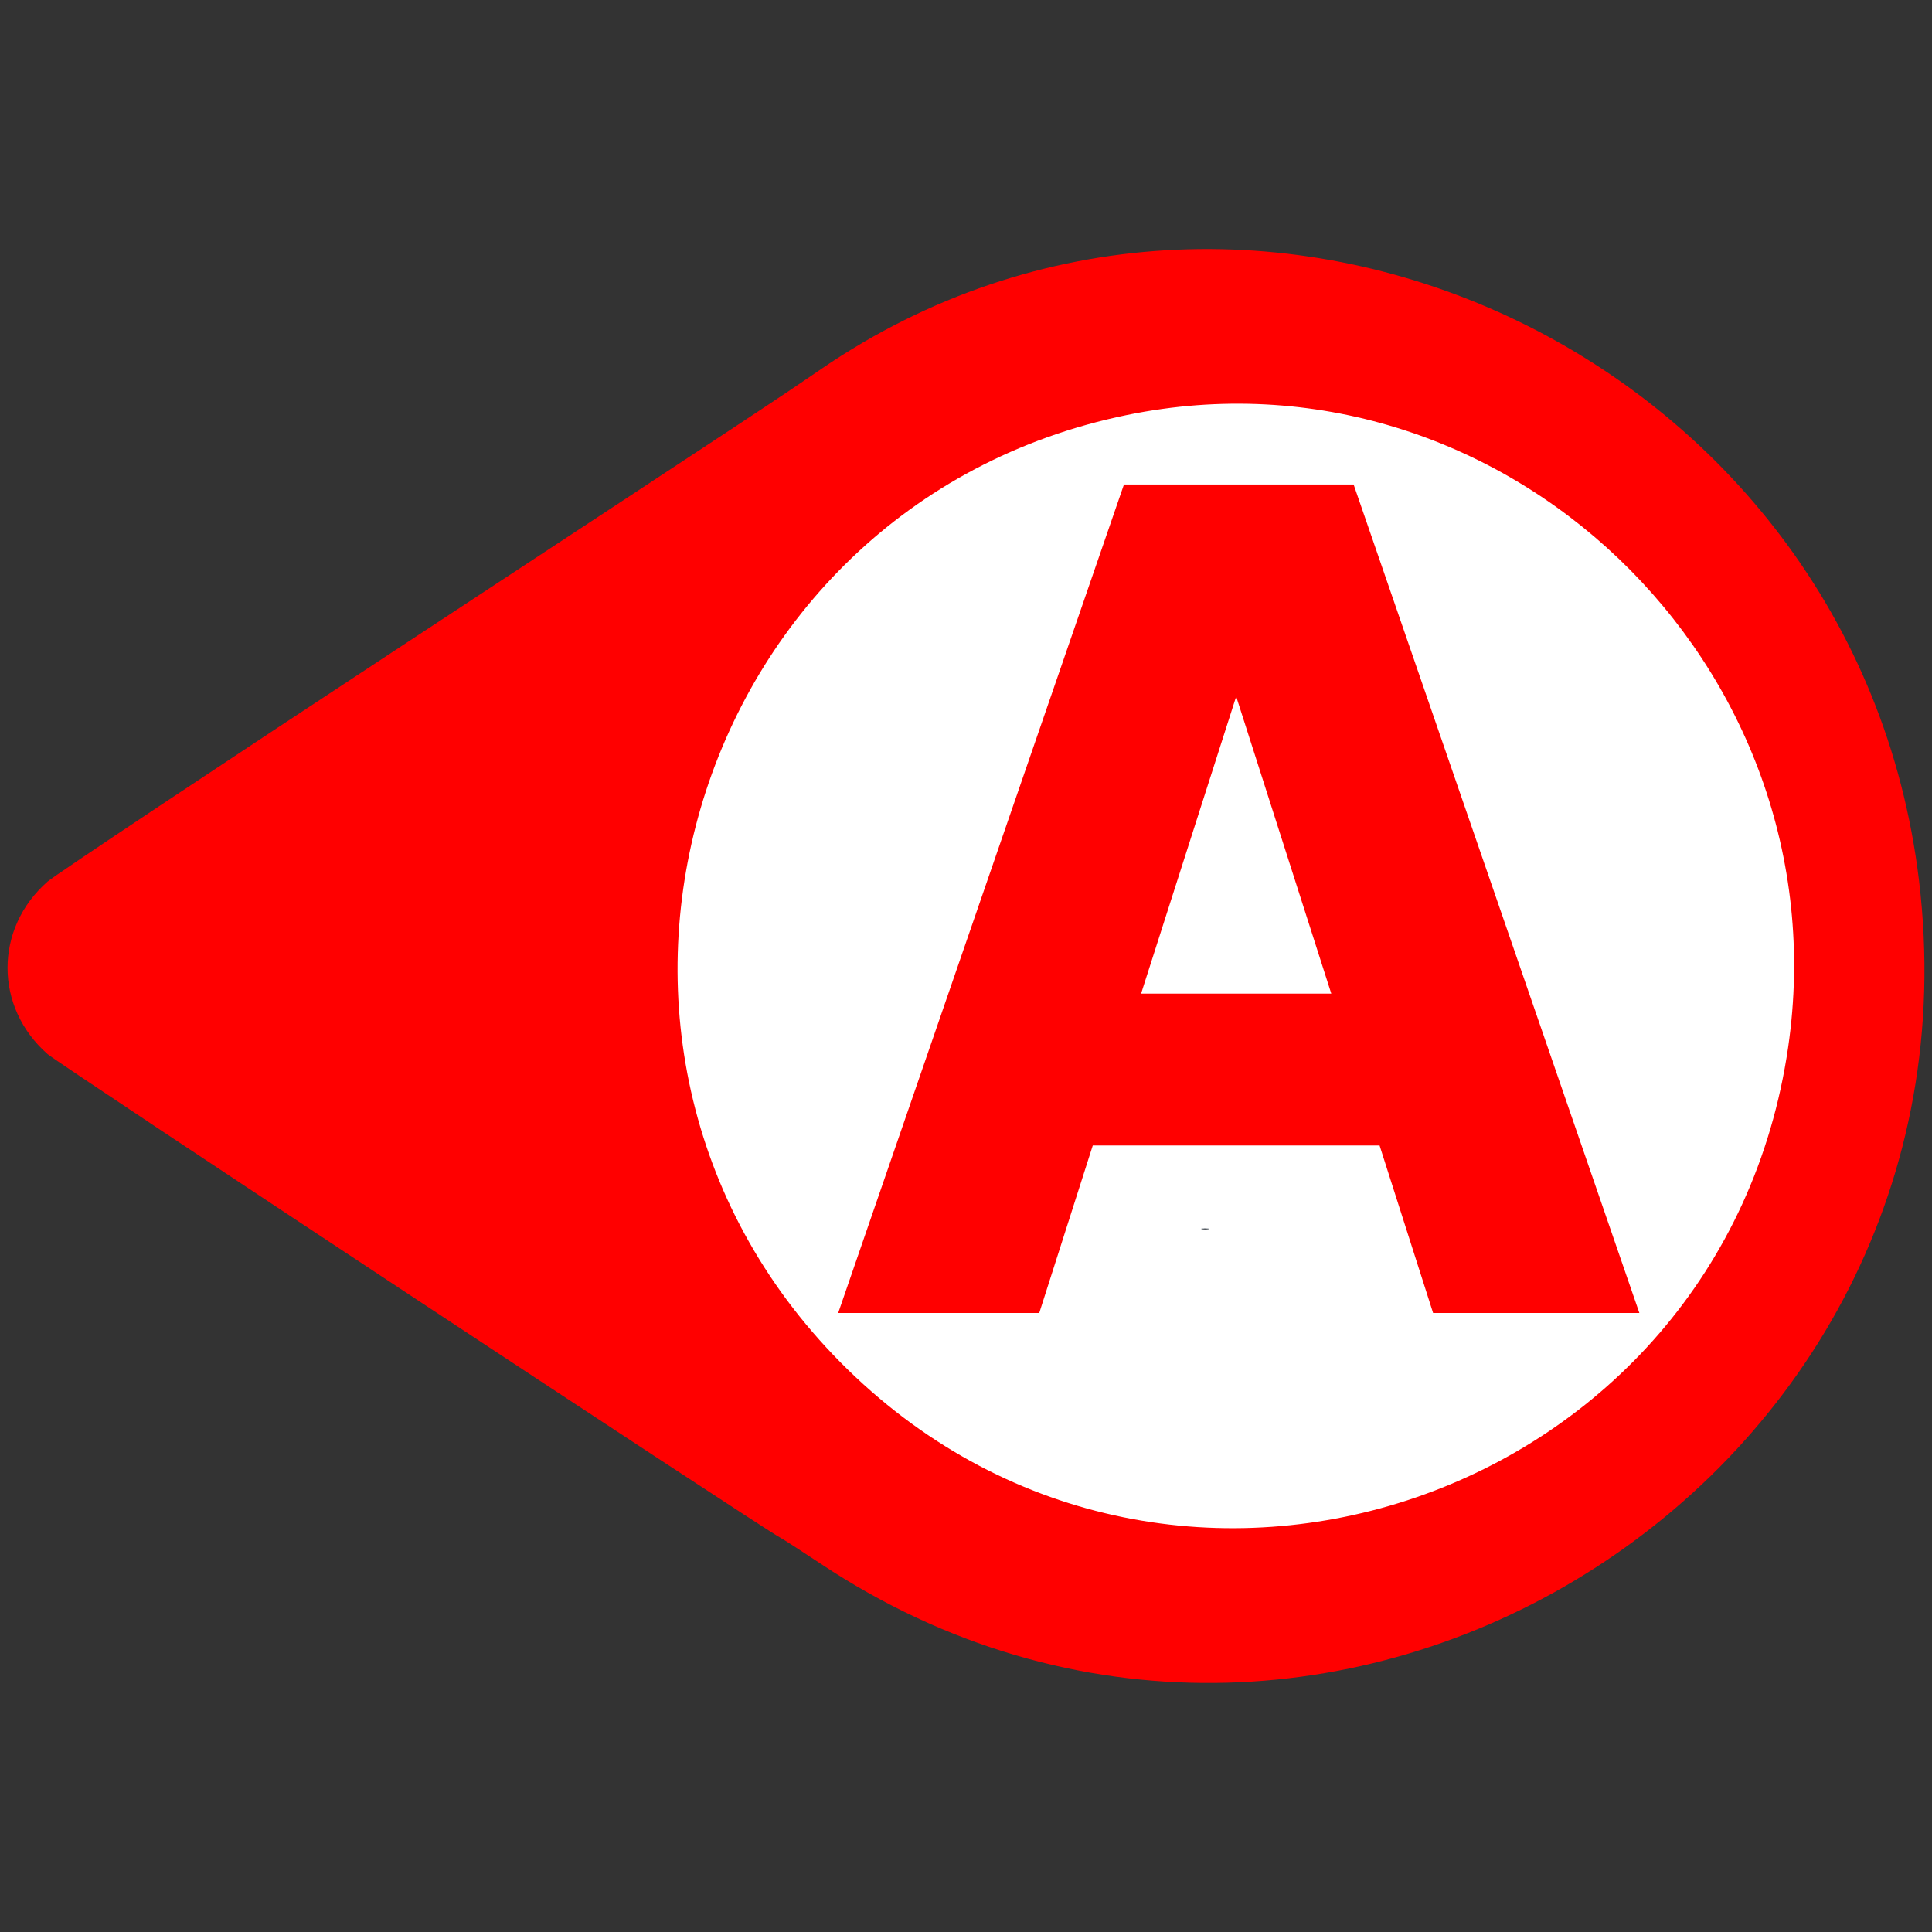 <?xml version="1.0" encoding="UTF-8"?>
<svg width="640" height="640" inkscape:version="0.92.4 (5da689c313, 2019-01-14)" sodipodi:docname="indicador_autoalm_180.svg" version="1.1" xmlns="http://www.w3.org/2000/svg" xmlns:cc="http://creativecommons.org/ns#" xmlns:dc="http://purl.org/dc/elements/1.1/" xmlns:inkscape="http://www.inkscape.org/namespaces/inkscape" xmlns:rdf="http://www.w3.org/1999/02/22-rdf-syntax-ns#" xmlns:sodipodi="http://sodipodi.sourceforge.net/DTD/sodipodi-0.dtd" xmlns:xlink="http://www.w3.org/1999/xlink">
 <rect width="100%" height="100%" fill="#333333" stroke="none"/>
 <sodipodi:namedview bordercolor="#666666" borderopacity="1" gridtolerance="10" guidetolerance="10" inkscape:current-layer="svg26" inkscape:cx="202.72373" inkscape:cy="297.01445" inkscape:pageopacity="0" inkscape:pageshadow="2" inkscape:window-height="705" inkscape:window-maximized="1" inkscape:window-width="1366" inkscape:window-x="-8" inkscape:window-y="-8" inkscape:zoom="1.0429825" objecttolerance="10" pagecolor="#ffffff" showgrid="false"/>
 <defs>
  <path id="c1GPuNhv6q" d="m209.08 1.81c-174.32 21.04-267.23 220.62-169.3 363.71 10.25 14.98 12.65 18.62 90.53 137.13 41.43 63.05 77.08 116.64 79.23 119.09 15.51 17.68 41.63 17.68 57.14 0 3.28-3.73 156.72-236.22 160.1-242.57 0.62-1.17 4.52-7.22 8.66-13.44 110.99-166.87-26.56-388.02-226.36-363.92m55.29 43.33c149.9 21.75 212.26 203.33 106.94 311.4-104.4 107.12-286.33 53.98-316.34-92.4-25.45-124.15 82.8-237.36 209.4-219"/>
  <path id="amLhc2JGK" d="m324.47 238.27c0 1.19 0.07 1.67 0.16 1.08 0.09-0.59 0.09-1.56 0-2.15s-0.16-0.11-0.16 1.07"/>
 </defs>
 <g fill="#fff">
  <path d="m266.08 164.27a212.37 203.74 0 0 1 298.6 28.897 212.37 203.74 0 0 1-29.675 286.51 212.37 203.74 0 0 1-298.69-28.042 212.37 203.74 0 0 1 28.784-286.59" stroke-width="0" sodipodi:cx="400.29395" sodipodi:cy="322.1615" sodipodi:end="4.0223032" sodipodi:open="true" sodipodi:rx="212.36983" sodipodi:ry="203.74263" sodipodi:start="4.0282723" sodipodi:type="arc"/>
  <path d="m287.08 160.97a191.28 206.14 0 0 1 268.94 29.237 191.28 206.14 0 0 1-26.728 289.88 191.28 206.14 0 0 1-269.02-28.372 191.28 206.14 0 0 1 25.925-289.96" stroke-width="0" sodipodi:cx="407.96457" sodipodi:cy="320.7233" sodipodi:end="4.0223032" sodipodi:open="true" sodipodi:rx="191.2769" sodipodi:ry="206.1396" sodipodi:start="4.0282723" sodipodi:type="arc"/>
  <ellipse transform="rotate(90)" cx="320" cy="-408.94" rx="192.22" ry="184.44"/>
 </g>
 <use transform="rotate(90,320,320)" x="82.499" y="2.503" width="100%" height="100%" fill="#ff0000" xlink:href="#c1GPuNhv6q"/>
 <use transform="rotate(90,320,320)" x="82.496" y="2.502" width="100%" height="100%" fill="#b3c8e0" xlink:href="#amLhc2JGK"/>
 <use transform="rotate(90,320,320)" x="82.496" y="2.502" width="100%" height="100%" xlink:href="#amLhc2JGK"/>
 <path d="m543.06 434.94h-68.329l-17.727-55.479h-95.01l-17.727 55.479h-66.608l94.666-274.45h76.075zm-102.06-105.8-31.497-98.424-31.497 98.424z" fill="#f00" stroke-width="9.147" style="font-feature-settings:normal;font-variant-caps:normal;font-variant-ligatures:normal;font-variant-numeric:normal" inkscape:connector-curvature="0"/>
</svg>
